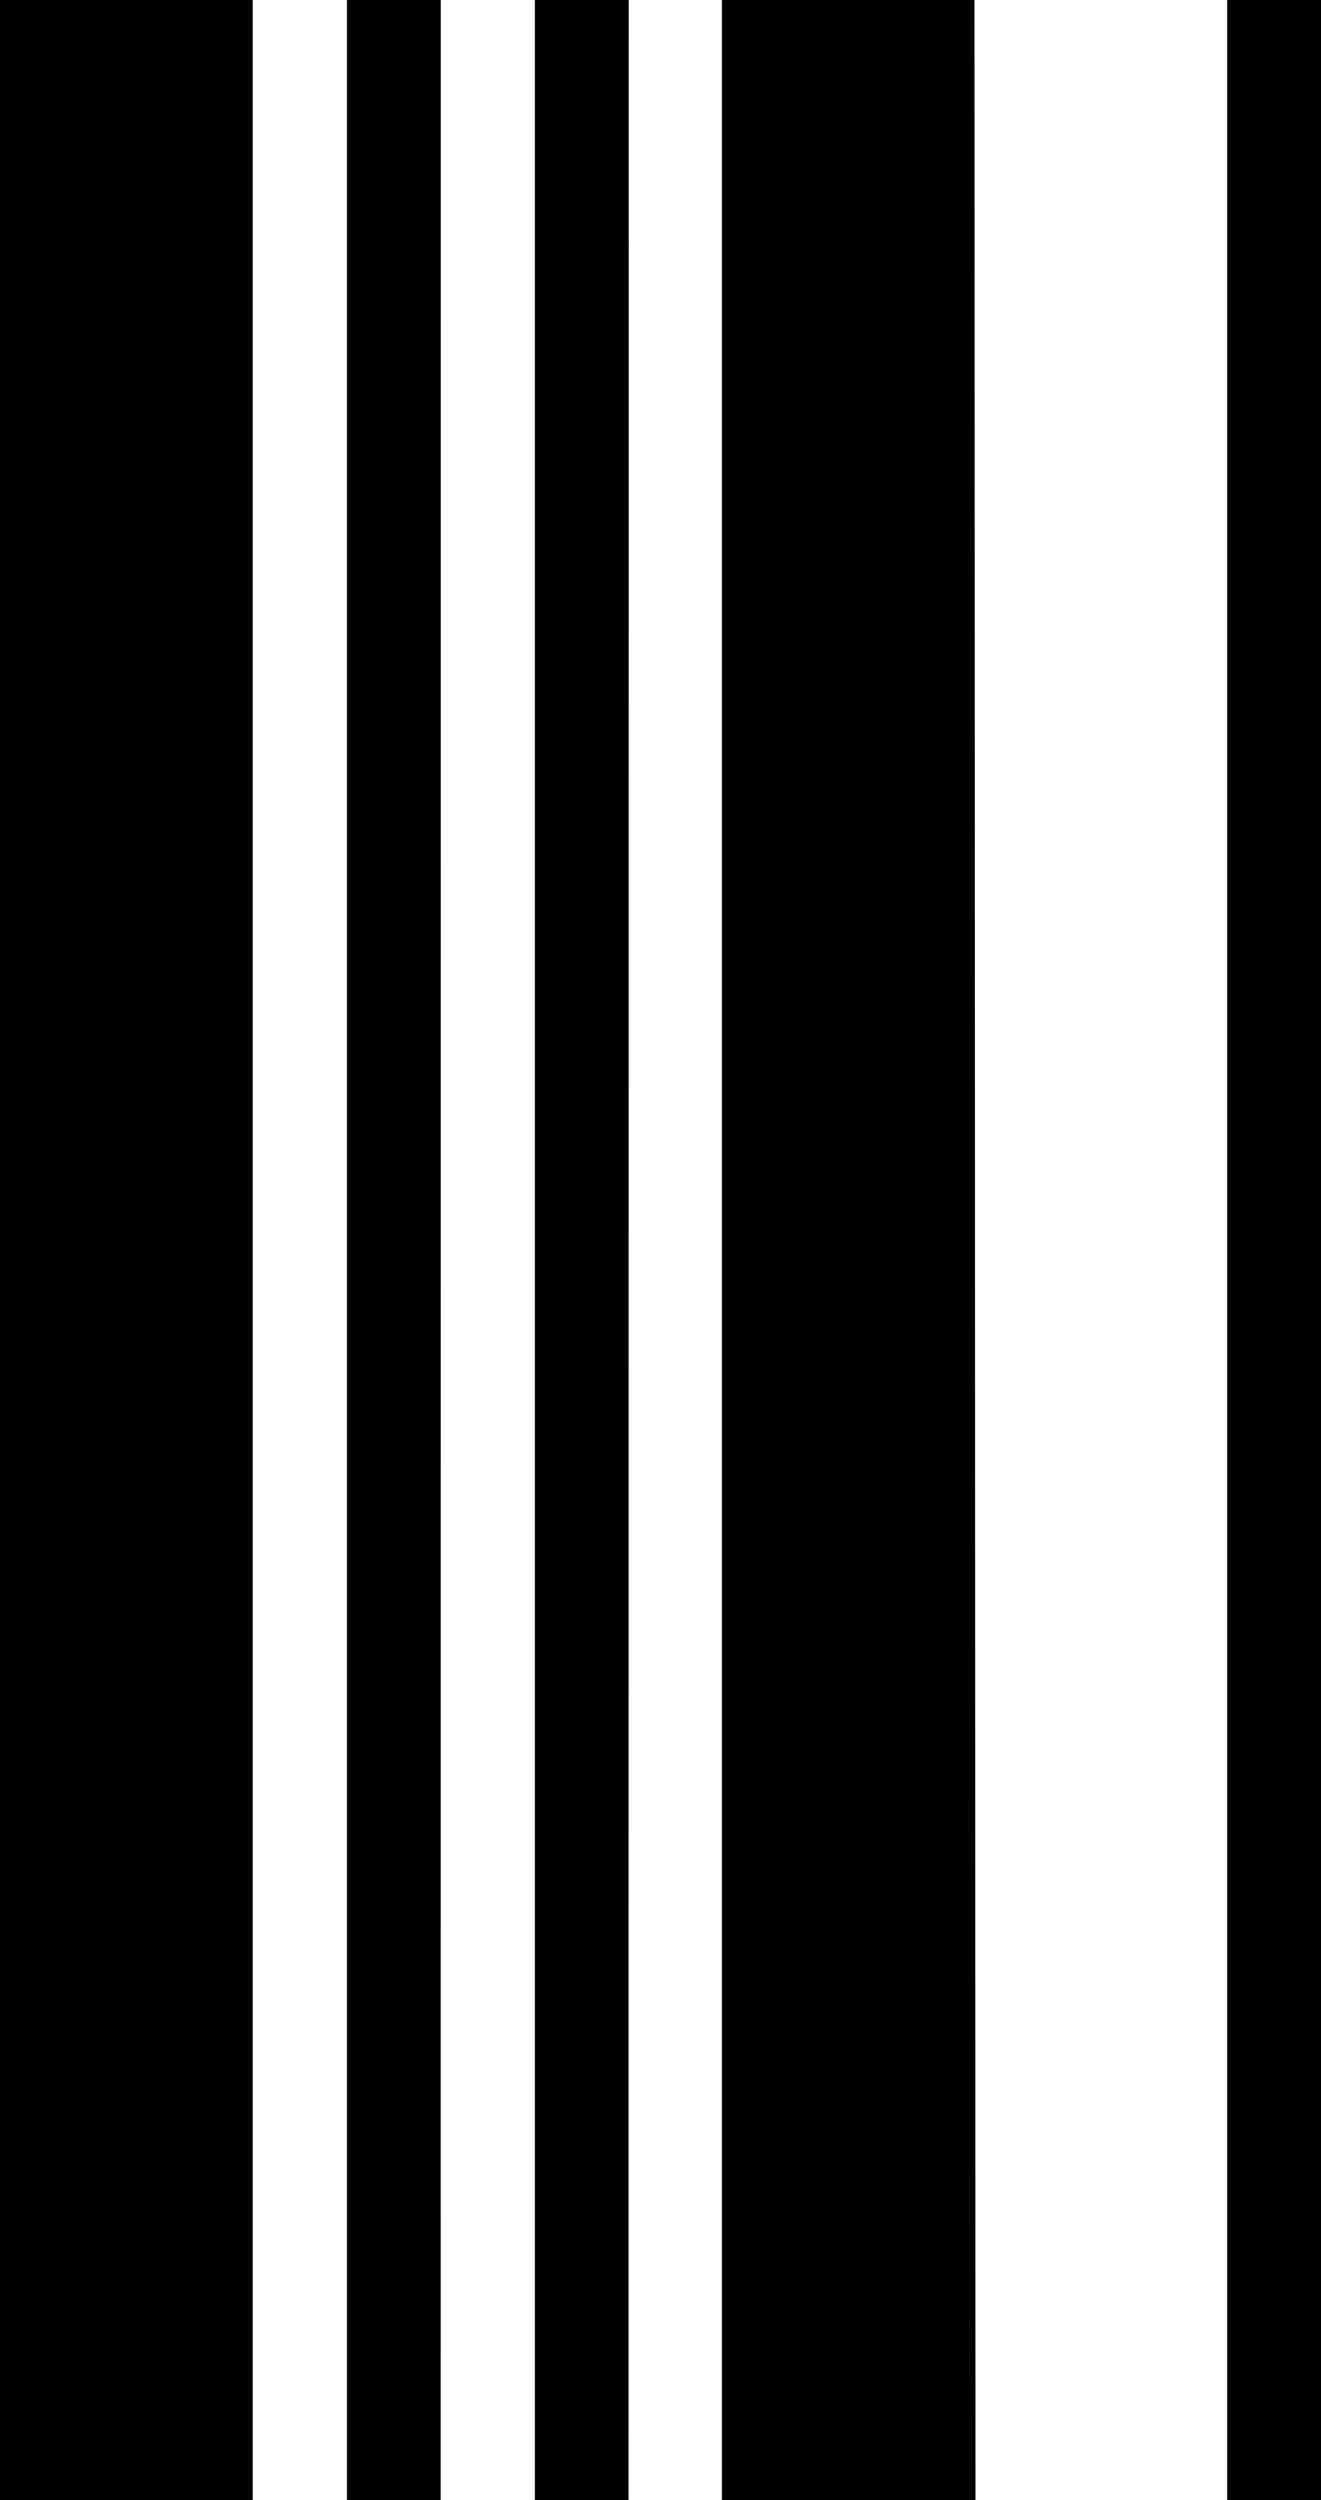 <svg xmlns="http://www.w3.org/2000/svg" viewBox="0 0 91.38 172.89"><title>R</title><g id="Layer_2" data-name="Layer 2"><g id="Layer_1-2" data-name="Layer 1"><path id="R" d="M17.48,172.89H0V0H17.48Zm13,0H24V0h6.49Zm13,0H37V0h6.49Zm24,0H49.94V0H67.41Zm24,0H84.89V0h6.49Z"/></g></g></svg>